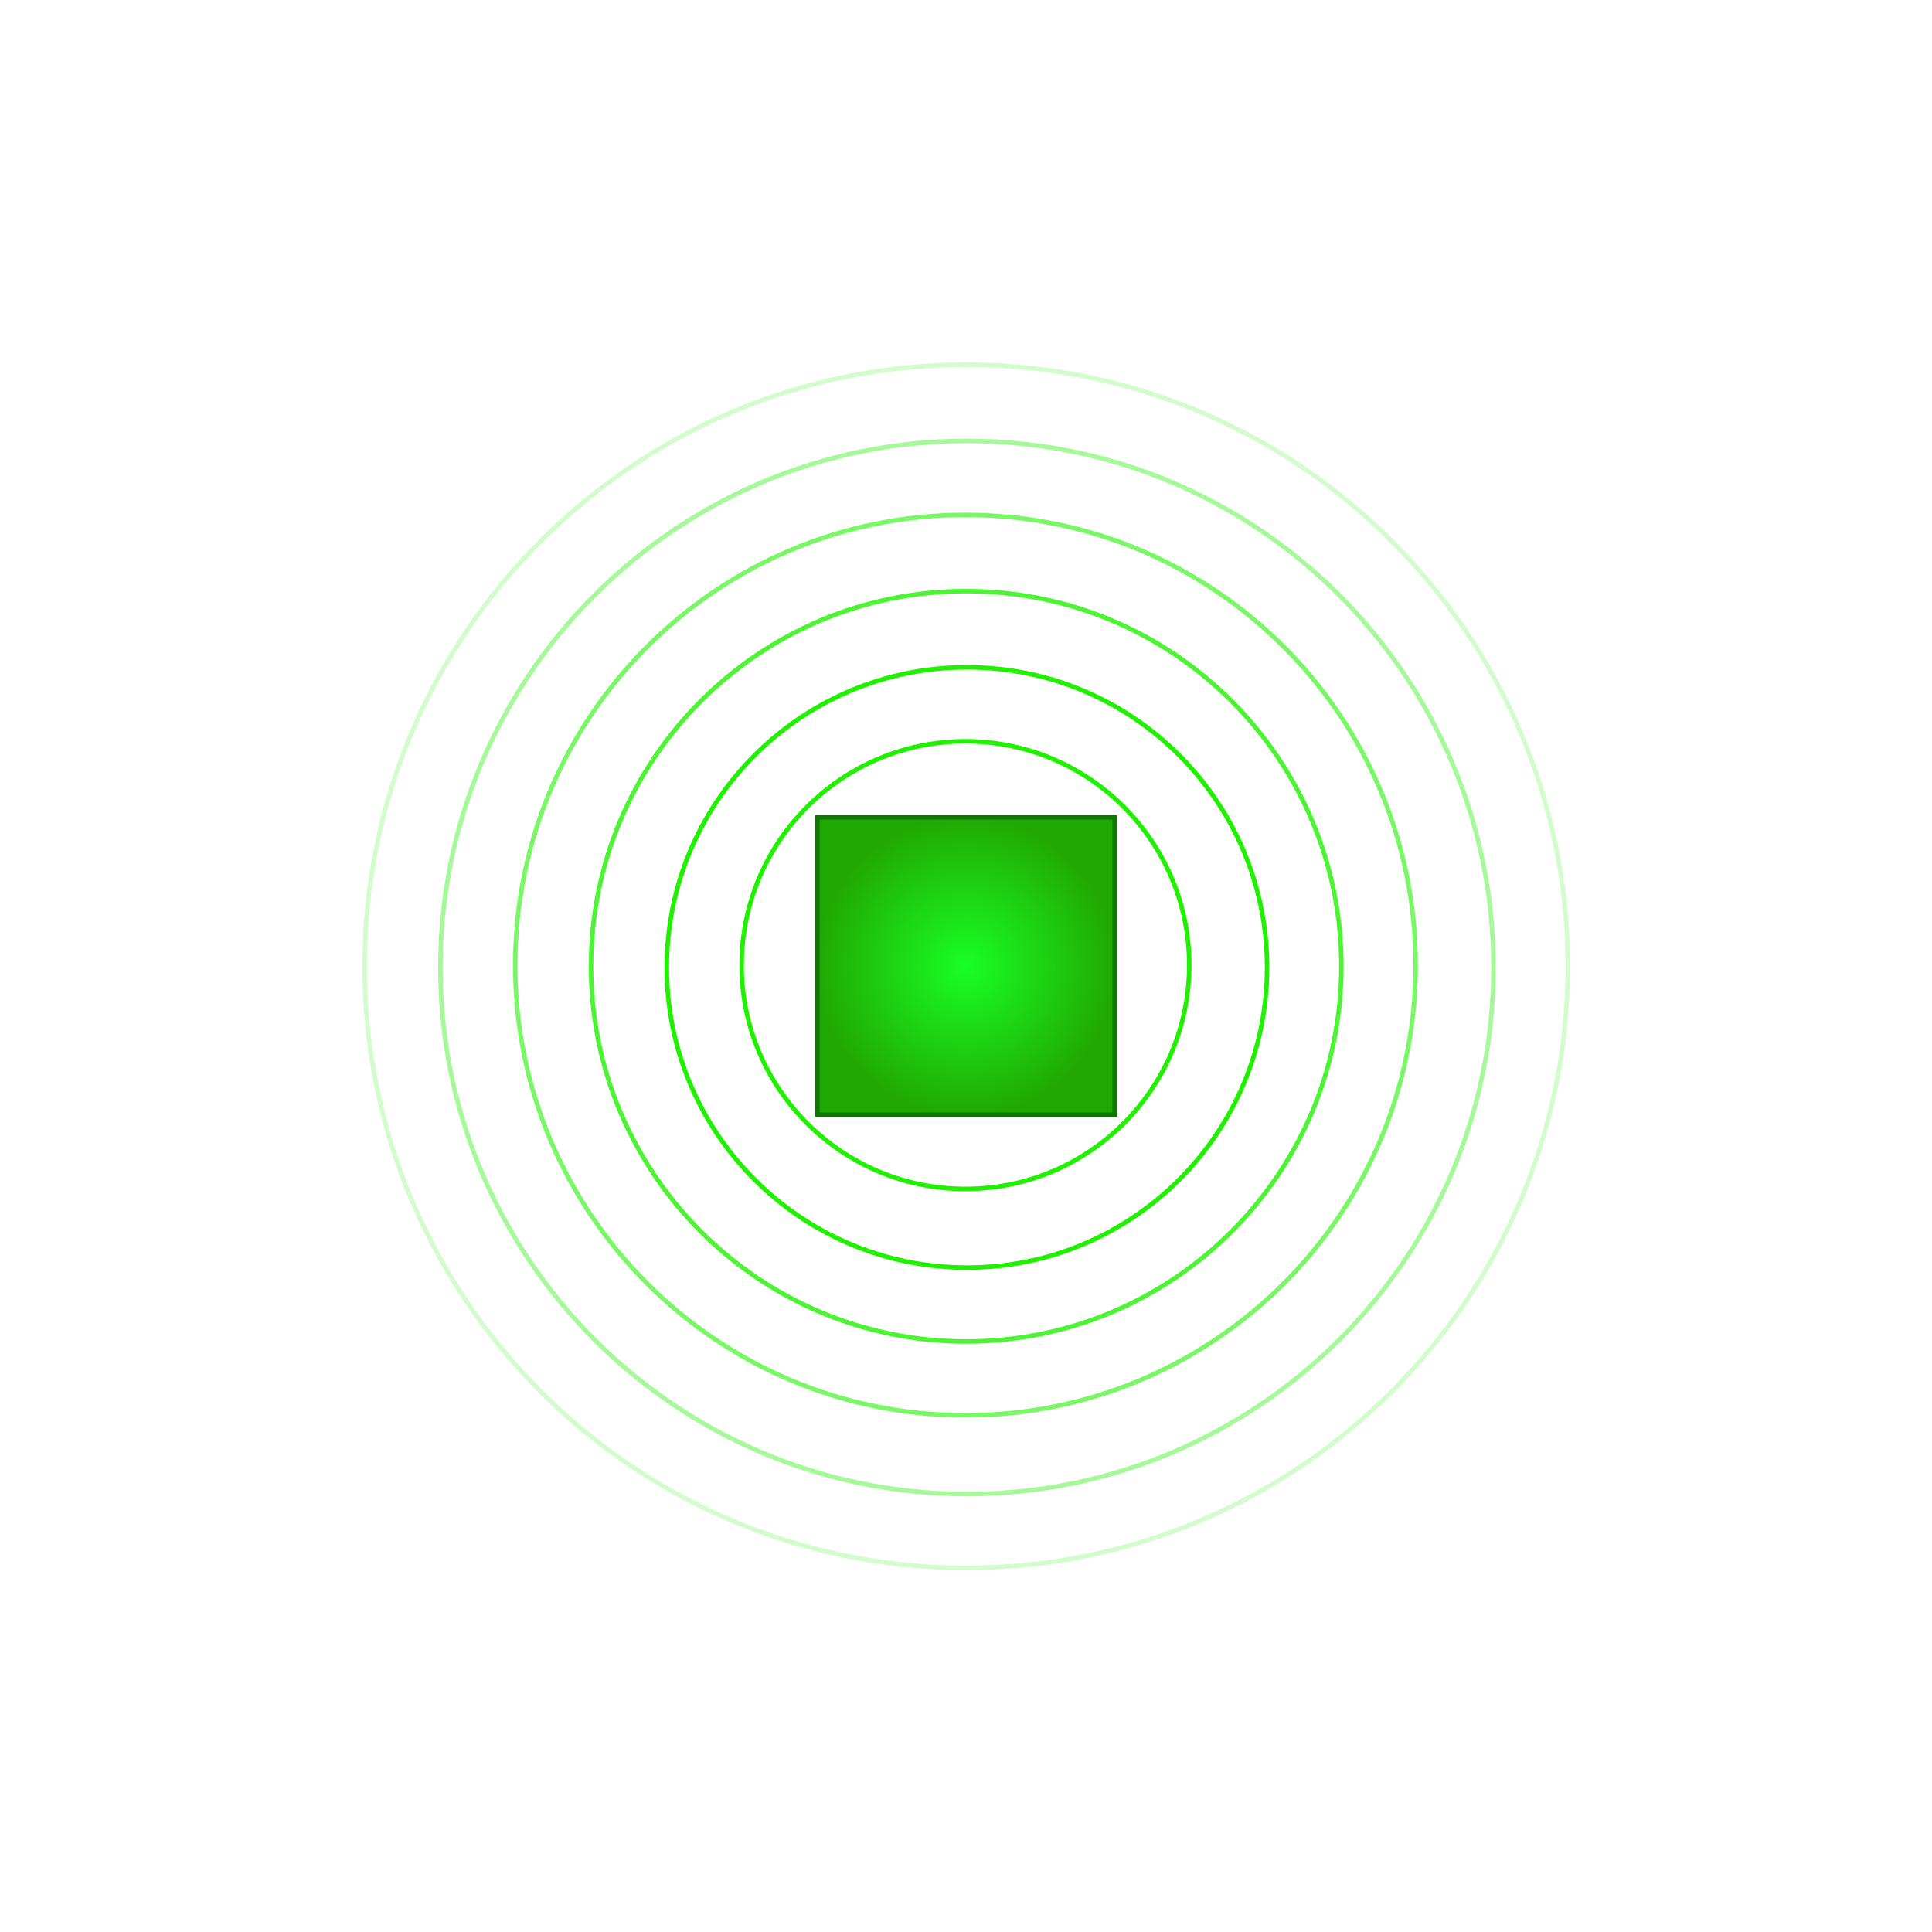 <?xml version="1.0" encoding="UTF-8" standalone="no"?>
<!-- Created with Inkscape (http://www.inkscape.org/) -->

<svg
   xmlns:dc="http://purl.org/dc/elements/1.1/"
   xmlns:cc="http://creativecommons.org/ns#"
   xmlns:rdf="http://www.w3.org/1999/02/22-rdf-syntax-ns#"
   xmlns:svg="http://www.w3.org/2000/svg"
   xmlns="http://www.w3.org/2000/svg"
   xmlns:xlink="http://www.w3.org/1999/xlink"
   xmlns:sodipodi="http://sodipodi.sourceforge.net/DTD/sodipodi-0.dtd"
   xmlns:inkscape="http://www.inkscape.org/namespaces/inkscape"
   width="128"
   height="128"
   id="svg2"
   version="1.1"
   inkscape:version="0.47pre4 r22446"
   sodipodi:docname="node-square-60.svg"
   inkscape:export-filename="/media/data/school/TelecomBretagne/IND/rpl-simulator/node-70.png"
   inkscape:export-xdpi="90"
   inkscape:export-ydpi="90">
  <defs
     id="defs4">
    <linearGradient
       id="linearGradient3592">
      <stop
         style="stop-color:#19ff24;stop-opacity:1;"
         offset="0"
         id="stop3594" />
      <stop
         style="stop-color:#21a803;stop-opacity:1;"
         offset="1"
         id="stop3596" />
    </linearGradient>
    <inkscape:perspective
       sodipodi:type="inkscape:persp3d"
       inkscape:vp_x="0 : 526.18109 : 1"
       inkscape:vp_y="0 : 1000 : 0"
       inkscape:vp_z="744.09448 : 526.18109 : 1"
       inkscape:persp3d-origin="372.04724 : 350.78739 : 1"
       id="perspective10" />
    <radialGradient
       inkscape:collect="always"
       xlink:href="#linearGradient3592"
       id="radialGradient3598"
       cx="115.714"
       cy="200.934"
       fx="115.714"
       fy="200.934"
       r="85.714"
       gradientUnits="userSpaceOnUse" />
    <inkscape:perspective
       id="perspective3629"
       inkscape:persp3d-origin="0.5 : 0.33333333 : 1"
       inkscape:vp_z="1 : 0.5 : 1"
       inkscape:vp_y="0 : 1000 : 0"
       inkscape:vp_x="0 : 0.5 : 1"
       sodipodi:type="inkscape:persp3d" />
    <radialGradient
       inkscape:collect="always"
       xlink:href="#linearGradient3592-3"
       id="radialGradient3598-0"
       cx="115.714"
       cy="200.934"
       fx="115.714"
       fy="200.934"
       r="85.714"
       gradientUnits="userSpaceOnUse" />
    <linearGradient
       id="linearGradient3592-3">
      <stop
         style="stop-color:#ff8e48;stop-opacity:1;"
         offset="0"
         id="stop3594-3" />
      <stop
         style="stop-color:#d64d04;stop-opacity:1;"
         offset="1"
         id="stop3596-9" />
    </linearGradient>
    <inkscape:perspective
       id="perspective3667"
       inkscape:persp3d-origin="0.5 : 0.33333333 : 1"
       inkscape:vp_z="1 : 0.5 : 1"
       inkscape:vp_y="0 : 1000 : 0"
       inkscape:vp_x="0 : 0.5 : 1"
       sodipodi:type="inkscape:persp3d" />
    <inkscape:perspective
       id="perspective3689"
       inkscape:persp3d-origin="0.5 : 0.33333333 : 1"
       inkscape:vp_z="1 : 0.5 : 1"
       inkscape:vp_y="0 : 1000 : 0"
       inkscape:vp_x="0 : 0.5 : 1"
       sodipodi:type="inkscape:persp3d" />
    <inkscape:perspective
       id="perspective3711"
       inkscape:persp3d-origin="0.5 : 0.33333333 : 1"
       inkscape:vp_z="1 : 0.5 : 1"
       inkscape:vp_y="0 : 1000 : 0"
       inkscape:vp_x="0 : 0.5 : 1"
       sodipodi:type="inkscape:persp3d" />
    <inkscape:perspective
       id="perspective3733"
       inkscape:persp3d-origin="0.5 : 0.33333333 : 1"
       inkscape:vp_z="1 : 0.5 : 1"
       inkscape:vp_y="0 : 1000 : 0"
       inkscape:vp_x="0 : 0.5 : 1"
       sodipodi:type="inkscape:persp3d" />
    <inkscape:perspective
       id="perspective3755"
       inkscape:persp3d-origin="0.5 : 0.33333333 : 1"
       inkscape:vp_z="1 : 0.5 : 1"
       inkscape:vp_y="0 : 1000 : 0"
       inkscape:vp_x="0 : 0.5 : 1"
       sodipodi:type="inkscape:persp3d" />
    <inkscape:perspective
       id="perspective3777"
       inkscape:persp3d-origin="0.5 : 0.33333333 : 1"
       inkscape:vp_z="1 : 0.5 : 1"
       inkscape:vp_y="0 : 1000 : 0"
       inkscape:vp_x="0 : 0.5 : 1"
       sodipodi:type="inkscape:persp3d" />
    <radialGradient
       inkscape:collect="always"
       xlink:href="#linearGradient3592-2"
       id="radialGradient3598-7"
       cx="115.714"
       cy="200.934"
       fx="115.714"
       fy="200.934"
       r="85.714"
       gradientUnits="userSpaceOnUse" />
    <linearGradient
       id="linearGradient3592-2">
      <stop
         style="stop-color:#ff8e48;stop-opacity:1;"
         offset="0"
         id="stop3594-5" />
      <stop
         style="stop-color:#d64d04;stop-opacity:1;"
         offset="1"
         id="stop3596-6" />
    </linearGradient>
    <inkscape:perspective
       id="perspective3815"
       inkscape:persp3d-origin="0.5 : 0.33333333 : 1"
       inkscape:vp_z="1 : 0.5 : 1"
       inkscape:vp_y="0 : 1000 : 0"
       inkscape:vp_x="0 : 0.5 : 1"
       sodipodi:type="inkscape:persp3d" />
    <inkscape:perspective
       id="perspective3837"
       inkscape:persp3d-origin="0.5 : 0.33333333 : 1"
       inkscape:vp_z="1 : 0.5 : 1"
       inkscape:vp_y="0 : 1000 : 0"
       inkscape:vp_x="0 : 0.5 : 1"
       sodipodi:type="inkscape:persp3d" />
    <inkscape:perspective
       id="perspective3859"
       inkscape:persp3d-origin="0.5 : 0.33333333 : 1"
       inkscape:vp_z="1 : 0.5 : 1"
       inkscape:vp_y="0 : 1000 : 0"
       inkscape:vp_x="0 : 0.5 : 1"
       sodipodi:type="inkscape:persp3d" />
    <inkscape:perspective
       id="perspective3859-0"
       inkscape:persp3d-origin="0.5 : 0.33333333 : 1"
       inkscape:vp_z="1 : 0.5 : 1"
       inkscape:vp_y="0 : 1000 : 0"
       inkscape:vp_x="0 : 0.5 : 1"
       sodipodi:type="inkscape:persp3d" />
    <inkscape:perspective
       id="perspective3621"
       inkscape:persp3d-origin="0.5 : 0.33333333 : 1"
       inkscape:vp_z="1 : 0.5 : 1"
       inkscape:vp_y="0 : 1000 : 0"
       inkscape:vp_x="0 : 0.5 : 1"
       sodipodi:type="inkscape:persp3d" />
    <inkscape:perspective
       id="perspective3643"
       inkscape:persp3d-origin="0.5 : 0.33333333 : 1"
       inkscape:vp_z="1 : 0.5 : 1"
       inkscape:vp_y="0 : 1000 : 0"
       inkscape:vp_x="0 : 0.5 : 1"
       sodipodi:type="inkscape:persp3d" />
    <inkscape:perspective
       id="perspective3643-9"
       inkscape:persp3d-origin="0.5 : 0.33333333 : 1"
       inkscape:vp_z="1 : 0.5 : 1"
       inkscape:vp_y="0 : 1000 : 0"
       inkscape:vp_x="0 : 0.5 : 1"
       sodipodi:type="inkscape:persp3d" />
    <inkscape:perspective
       id="perspective3674"
       inkscape:persp3d-origin="0.5 : 0.33333333 : 1"
       inkscape:vp_z="1 : 0.5 : 1"
       inkscape:vp_y="0 : 1000 : 0"
       inkscape:vp_x="0 : 0.5 : 1"
       sodipodi:type="inkscape:persp3d" />
    <inkscape:perspective
       id="perspective3696"
       inkscape:persp3d-origin="0.5 : 0.33333333 : 1"
       inkscape:vp_z="1 : 0.5 : 1"
       inkscape:vp_y="0 : 1000 : 0"
       inkscape:vp_x="0 : 0.5 : 1"
       sodipodi:type="inkscape:persp3d" />
    <radialGradient
       inkscape:collect="always"
       xlink:href="#linearGradient3592"
       id="radialGradient3631"
       cx="22.223"
       cy="19.914"
       fx="22.223"
       fy="19.914"
       r="17.828"
       gradientTransform="matrix(0.557,0,0,0.558,51.617,977.249)"
       gradientUnits="userSpaceOnUse" />
  </defs>
  <sodipodi:namedview
     id="base"
     pagecolor="#ffffff"
     bordercolor="#666666"
     borderopacity="1.0"
     inkscape:pageopacity="0.0"
     inkscape:pageshadow="2"
     inkscape:zoom="5.6"
     inkscape:cx="47.813406"
     inkscape:cy="83.499046"
     inkscape:document-units="px"
     inkscape:current-layer="layer1"
     showgrid="false"
     inkscape:window-width="1680"
     inkscape:window-height="949"
     inkscape:window-x="0"
     inkscape:window-y="26"
     inkscape:window-maximized="1"
     showguides="true"
     inkscape:guide-bbox="true"
     borderlayer="false" />
  <g
     inkscape:label="Layer 1"
     inkscape:groupmode="layer"
     id="layer1"
     transform="translate(0,-924.362)">
    <path
       sodipodi:type="arc"
       style="fill:none;stroke:#20f100;stroke-width:1.732;stroke-miterlimit:4;stroke-opacity:1;stroke-dasharray:none"
       id="path2818-9"
       sodipodi:cx="148.57143"
       sodipodi:cy="232.36218"
       sodipodi:rx="85.714287"
       sodipodi:ry="85.714287"
       d="m 234.286,232.362 c 0,47.339 -38.376,85.714 -85.714,85.714 -47.339,0 -85.714,-38.376 -85.714,-85.714 0,-47.339 38.376,-85.714 85.714,-85.714 47.339,0 85.714,38.376 85.714,85.714 z"
       transform="matrix(0.173,0,0,0.173,38.26,948.105)" />
    <path
       sodipodi:type="arc"
       style="fill:none;stroke:#20f100;stroke-width:1.295;stroke-miterlimit:4;stroke-opacity:1;stroke-dasharray:none"
       id="path2818-9-6"
       sodipodi:cx="148.57143"
       sodipodi:cy="232.36218"
       sodipodi:rx="85.714287"
       sodipodi:ry="85.714287"
       d="m 234.286,232.362 c 0,47.339 -38.376,85.714 -85.714,85.714 -47.339,0 -85.714,-38.376 -85.714,-85.714 0,-47.339 38.376,-85.714 85.714,-85.714 47.339,0 85.714,38.376 85.714,85.714 z"
       transform="matrix(0.232,0,0,0.232,29.593,934.551)" />
    <path
       sodipodi:type="arc"
       style="fill:none;stroke:#20f100;stroke-width:1.035;stroke-miterlimit:4;stroke-opacity:1;stroke-dasharray:none;opacity:0.8"
       id="path2818-9-6-4"
       sodipodi:cx="148.57143"
       sodipodi:cy="232.36218"
       sodipodi:rx="85.714287"
       sodipodi:ry="85.714287"
       d="m 234.286,232.362 c 0,47.339 -38.376,85.714 -85.714,85.714 -47.339,0 -85.714,-38.376 -85.714,-85.714 0,-47.339 38.376,-85.714 85.714,-85.714 47.339,0 85.714,38.376 85.714,85.714 z"
       transform="matrix(0.29,0,0,0.29,20.927,920.997)" />
    <path
       sodipodi:type="arc"
       style="fill:none;stroke:#20f100;stroke-width:0.861;stroke-miterlimit:4;stroke-opacity:1;stroke-dasharray:none;opacity:0.6"
       id="path2818-9-6-4-5"
       sodipodi:cx="148.57143"
       sodipodi:cy="232.36218"
       sodipodi:rx="85.714287"
       sodipodi:ry="85.714287"
       d="m 234.286,232.362 c 0,47.339 -38.376,85.714 -85.714,85.714 -47.339,0 -85.714,-38.376 -85.714,-85.714 0,-47.339 38.376,-85.714 85.714,-85.714 47.339,0 85.714,38.376 85.714,85.714 z"
       transform="matrix(0.348,0,0,0.348,12.26,907.442)" />
    <path
       sodipodi:type="arc"
       style="fill:none;stroke:#20f100;stroke-width:0.738;stroke-miterlimit:4;stroke-opacity:1;stroke-dasharray:none;opacity:0.4"
       id="path2818-9-6-4-8"
       sodipodi:cx="148.57143"
       sodipodi:cy="232.36218"
       sodipodi:rx="85.714287"
       sodipodi:ry="85.714287"
       d="m 234.286,232.362 c 0,47.339 -38.376,85.714 -85.714,85.714 -47.339,0 -85.714,-38.376 -85.714,-85.714 0,-47.339 38.376,-85.714 85.714,-85.714 47.339,0 85.714,38.376 85.714,85.714 z"
       transform="matrix(0.407,0,0,0.407,3.593,893.888)" />
    <path
       sodipodi:type="arc"
       style="fill:none;stroke:#20f100;stroke-width:0.645;stroke-miterlimit:4;stroke-opacity:1;stroke-dasharray:none;opacity:0.2"
       id="path2818-9-6-4-8-8"
       sodipodi:cx="148.57143"
       sodipodi:cy="232.36218"
       sodipodi:rx="85.714287"
       sodipodi:ry="85.714287"
       d="m 234.286,232.362 c 0,47.339 -38.376,85.714 -85.714,85.714 -47.339,0 -85.714,-38.376 -85.714,-85.714 0,-47.339 38.376,-85.714 85.714,-85.714 47.339,0 85.714,38.376 85.714,85.714 z"
       transform="matrix(0.465,0,0,0.465,-5.073,880.333)" />
    <path
       sodipodi:type="arc"
       style="opacity:0;fill:none;stroke:#20f100;stroke-width:0.573;stroke-miterlimit:4;stroke-opacity:1;stroke-dasharray:none"
       id="path2818-9-6-4-8-8-2"
       sodipodi:cx="148.57143"
       sodipodi:cy="232.36218"
       sodipodi:rx="85.714287"
       sodipodi:ry="85.714287"
       d="m 234.286,232.362 c 0,47.339 -38.376,85.714 -85.714,85.714 -47.339,0 -85.714,-38.376 -85.714,-85.714 0,-47.339 38.376,-85.714 85.714,-85.714 47.339,0 85.714,38.376 85.714,85.714 z"
       transform="matrix(0.523,0,0,0.523,-13.74,866.779)" />
    <path
       sodipodi:type="arc"
       style="opacity:0;fill:none;stroke:#20f100;stroke-width:0.516;stroke-miterlimit:4;stroke-opacity:1;stroke-dasharray:none"
       id="path2818-9-6-4-8-8-4"
       sodipodi:cx="148.57143"
       sodipodi:cy="232.36218"
       sodipodi:rx="85.714287"
       sodipodi:ry="85.714287"
       d="m 234.286,232.362 c 0,47.339 -38.376,85.714 -85.714,85.714 -47.339,0 -85.714,-38.376 -85.714,-85.714 0,-47.339 38.376,-85.714 85.714,-85.714 47.339,0 85.714,38.376 85.714,85.714 z"
       transform="matrix(0.582,0,0,0.582,-22.407,853.224)" />
    <path
       sodipodi:type="arc"
       style="opacity:0;fill:none;stroke:#20f100;stroke-width:0.469;stroke-miterlimit:4;stroke-opacity:1;stroke-dasharray:none"
       id="path2818-9-6-4-8-8-4-0"
       sodipodi:cx="148.57143"
       sodipodi:cy="232.36218"
       sodipodi:rx="85.714287"
       sodipodi:ry="85.714287"
       d="m 234.286,232.362 c 0,47.339 -38.376,85.714 -85.714,85.714 -47.339,0 -85.714,-38.376 -85.714,-85.714 0,-47.339 38.376,-85.714 85.714,-85.714 47.339,0 85.714,38.376 85.714,85.714 z"
       transform="matrix(0.64,0,0,0.64,-31.073,839.67)" />
    <path
       sodipodi:type="arc"
       style="opacity:0;fill:none;stroke:#20f100;stroke-width:0.43;stroke-miterlimit:4;stroke-opacity:1;stroke-dasharray:none"
       id="path2818-9-6-4-8-8-4-0-6"
       sodipodi:cx="148.57143"
       sodipodi:cy="232.36218"
       sodipodi:rx="85.714287"
       sodipodi:ry="85.714287"
       d="m 234.286,232.362 c 0,47.339 -38.376,85.714 -85.714,85.714 -47.339,0 -85.714,-38.376 -85.714,-85.714 0,-47.339 38.376,-85.714 85.714,-85.714 47.339,0 85.714,38.376 85.714,85.714 z"
       transform="matrix(0.698,0,0,0.698,-39.74,826.115)" />
    <rect
       style="fill:url(#radialGradient3631);fill-opacity:1;fill-rule:evenodd;stroke:#0e7700;stroke-width:0.3;stroke-miterlimit:4;stroke-opacity:1;stroke-dasharray:none;stroke-dashoffset:0"
       id="rect3623"
       width="19.7"
       height="19.7"
       x="54.15"
       y="978.512" />
  </g>
</svg>
